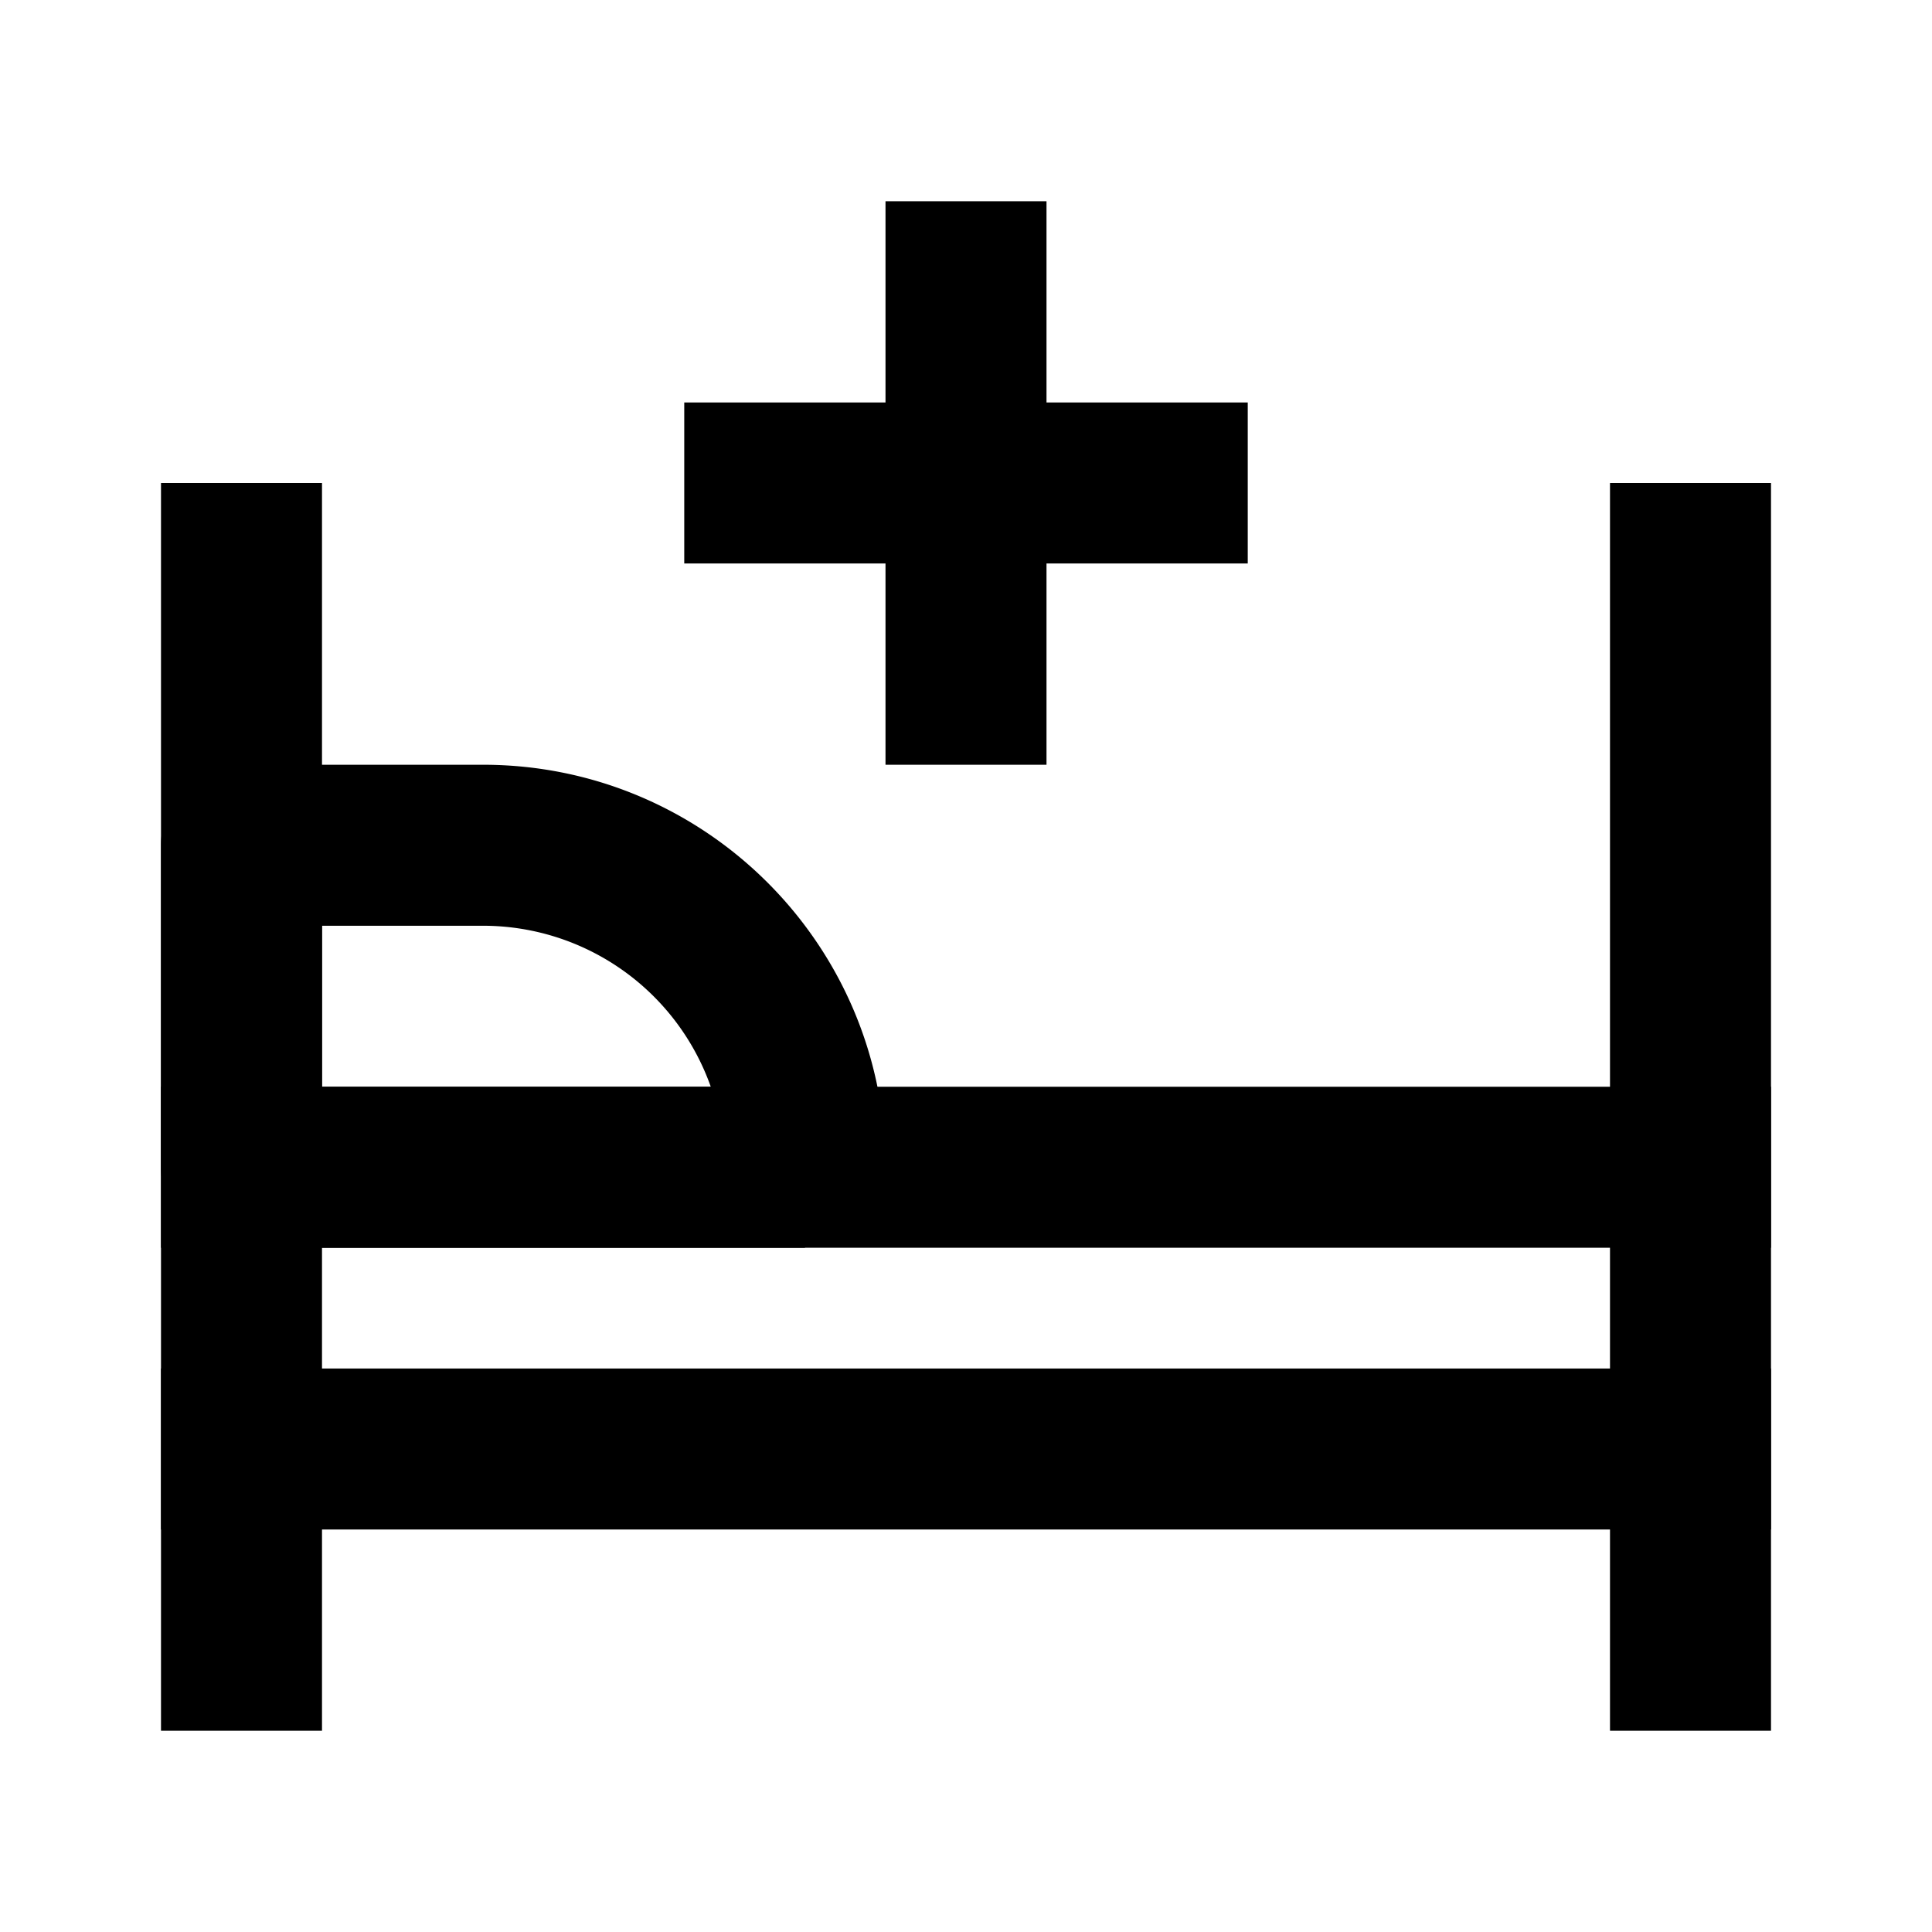 <?xml version="1.0" standalone="no"?><!DOCTYPE svg PUBLIC "-//W3C//DTD SVG 1.1//EN" "http://www.w3.org/Graphics/SVG/1.1/DTD/svg11.dtd"><svg t="1667652075916" class="icon" viewBox="0 0 1024 1024" version="1.1" xmlns="http://www.w3.org/2000/svg" p-id="29088" xmlns:xlink="http://www.w3.org/1999/xlink" width="200" height="200"><path d="M938.667 256v661.333h-85.333V256h85.333z" fill="#000000" p-id="29089"></path><path d="M85.333 725.333h853.333v85.333H85.333v-85.333zM85.333 576h853.333v85.333H85.333v-85.333z" fill="#000000" p-id="29090"></path><path d="M85.333 448a42.667 42.667 0 0 1 42.667-42.667h128c117.824 0 213.333 95.509 213.333 213.333h-42.667v42.667H128a42.667 42.667 0 0 1-42.667-42.667v-170.667z m291.392 128A128.064 128.064 0 0 0 256 490.667H170.667v85.333h206.059zM362.667 213.333h298.667v85.333H362.667v-85.333z" fill="#000000" p-id="29091"></path><path d="M554.667 106.667v298.667h-85.333V106.667h85.333zM170.667 256v661.333H85.333V256h85.333z" fill="#000000" p-id="29092"></path></svg>